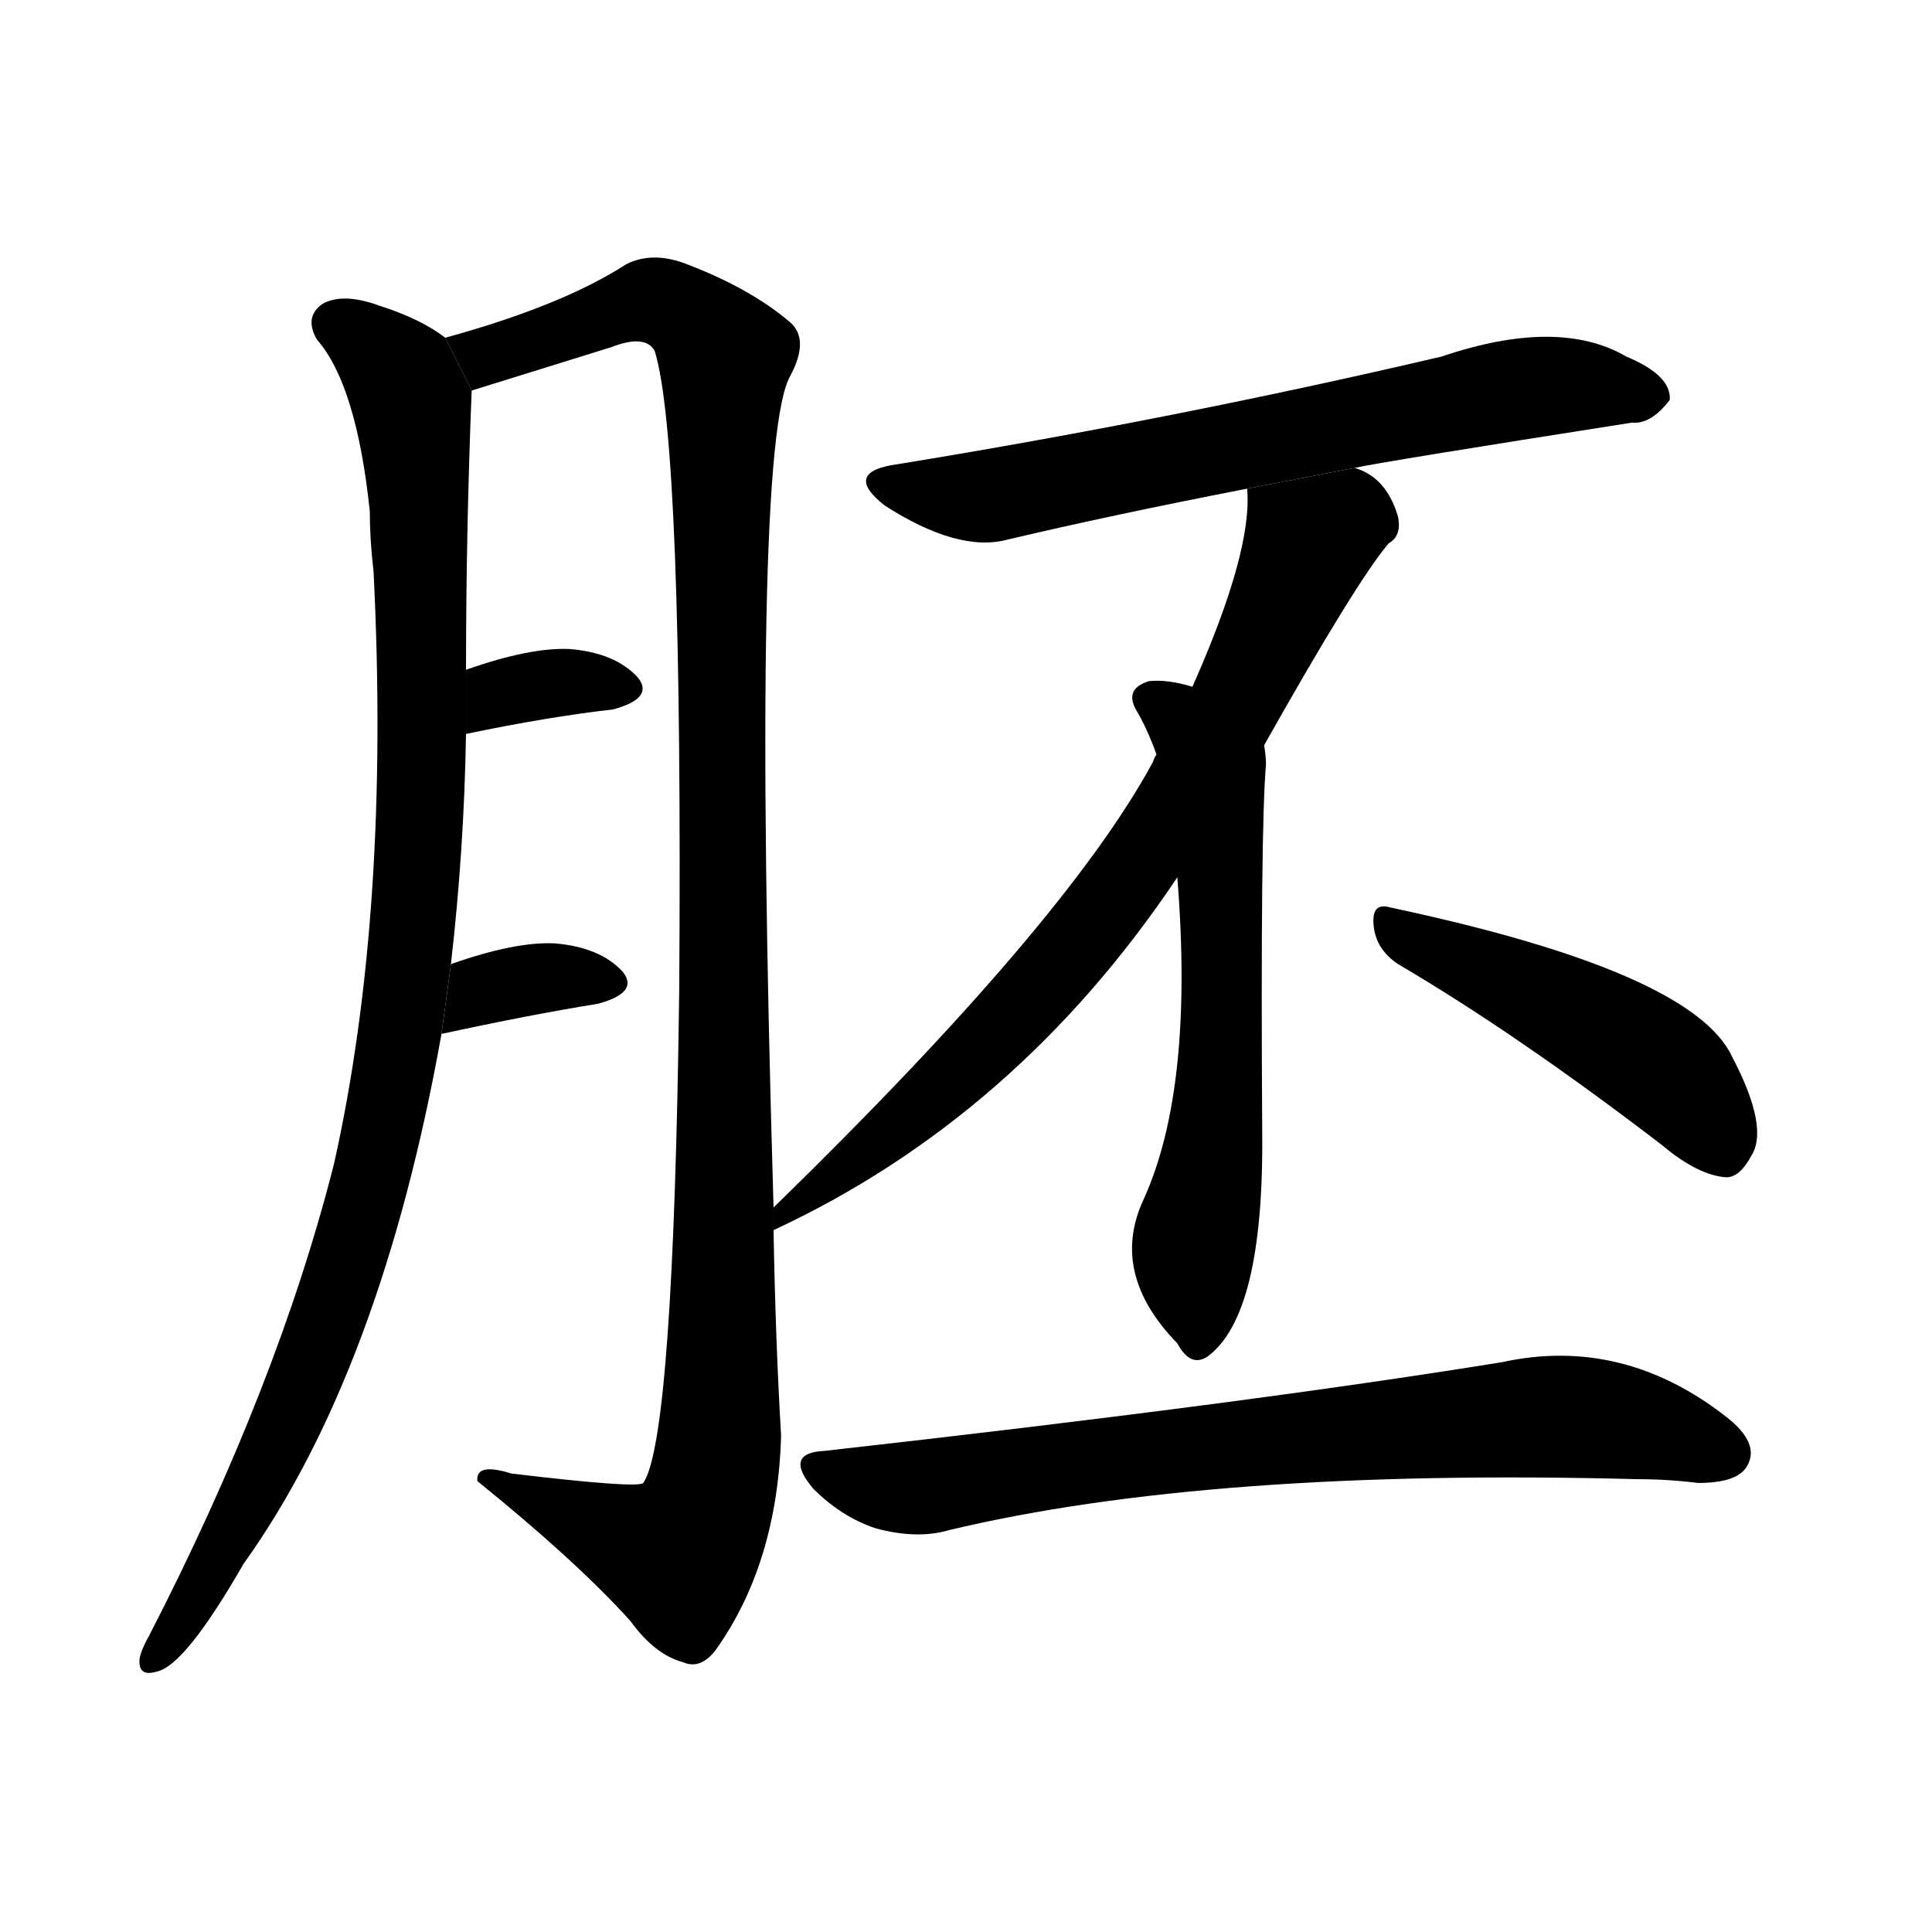 <!-- u80da_pei1_embryo_unfinished_things -->
<!-- 80DA -->
<!--  -->
<!--  -->
<svg viewBox="0 0 1024 1024">
  <g transform="scale(1, -1) translate(0, -900)">
    <path d="M 236 721 Q 223 731 201 738 Q 182 745 171 739 Q 161 732 168 720 Q 189 696 196 629 Q 196 614 198 597 Q 207 417 177 283 Q 147 165 79 33 Q 75 26 74 21 Q 73 11 83 14 Q 98 17 129 71 Q 202 173 234 352 L 239 389 Q 246 450 247 511 L 247 545 Q 247 618 250 693 L 236 721 Z"></path>
    <path d="M 410 260 Q 398 666 419 701 Q 429 720 419 729 Q 398 747 364 760 Q 346 767 332 760 Q 298 738 236 721 L 250 693 L 324 716 Q 342 723 347 714 Q 362 666 360 375 Q 357 138 341 114 Q 338 111 271 119 Q 252 125 253 115 Q 305 73 334 41 Q 347 23 362 19 Q 371 15 379 25 Q 412 71 414 139 Q 411 190 410 248 L 410 260 Z"></path>
    <path d="M 247 511 Q 290 520 325 524 Q 347 530 338 541 Q 326 554 302 556 Q 281 557 247 545 L 247 511 Z"></path>
    <path d="M 234 352 Q 280 362 317 368 Q 339 374 330 385 Q 318 398 294 400 Q 273 401 239 389 L 234 352 Z"></path>
    <path d="M 718 652 Q 731 655 865 676 Q 875 675 885 688 Q 886 701 862 711 Q 826 732 764 711 Q 623 678 476 654 Q 446 650 469 632 Q 508 607 534 614 Q 589 627 661 641 L 718 652 Z"></path>
    <path d="M 670 505 Q 719 592 736 612 Q 743 616 741 626 Q 735 647 718 652 L 661 641 Q 664 608 632 536 L 613 500 Q 612 499 611 496 Q 565 411 410 260 L 410 248 Q 539 308 624 435 L 670 505 Z"></path>
    <path d="M 624 435 Q 633 323 606 264 Q 588 225 624 188 Q 631 175 640 181 Q 670 203 669 300 Q 668 460 671 495 Q 671 499 670 505 L 632 536 Q 619 540 609 539 Q 596 535 602 524 Q 608 514 613 500 L 624 435 Z"></path>
    <path d="M 741 389 Q 804 352 881 293 Q 900 277 915 276 Q 922 276 928 287 Q 938 302 918 340 Q 897 385 737 419 Q 727 422 728 410 Q 729 397 741 389 Z"></path>
    <path d="M 437 131 Q 415 130 431 111 Q 446 96 464 90 Q 486 84 503 89 Q 641 122 868 116 Q 884 116 900 114 Q 921 114 926 123 Q 933 135 915 149 Q 860 192 796 178 Q 660 156 437 131 Z"></path>
  </g>
</svg>
